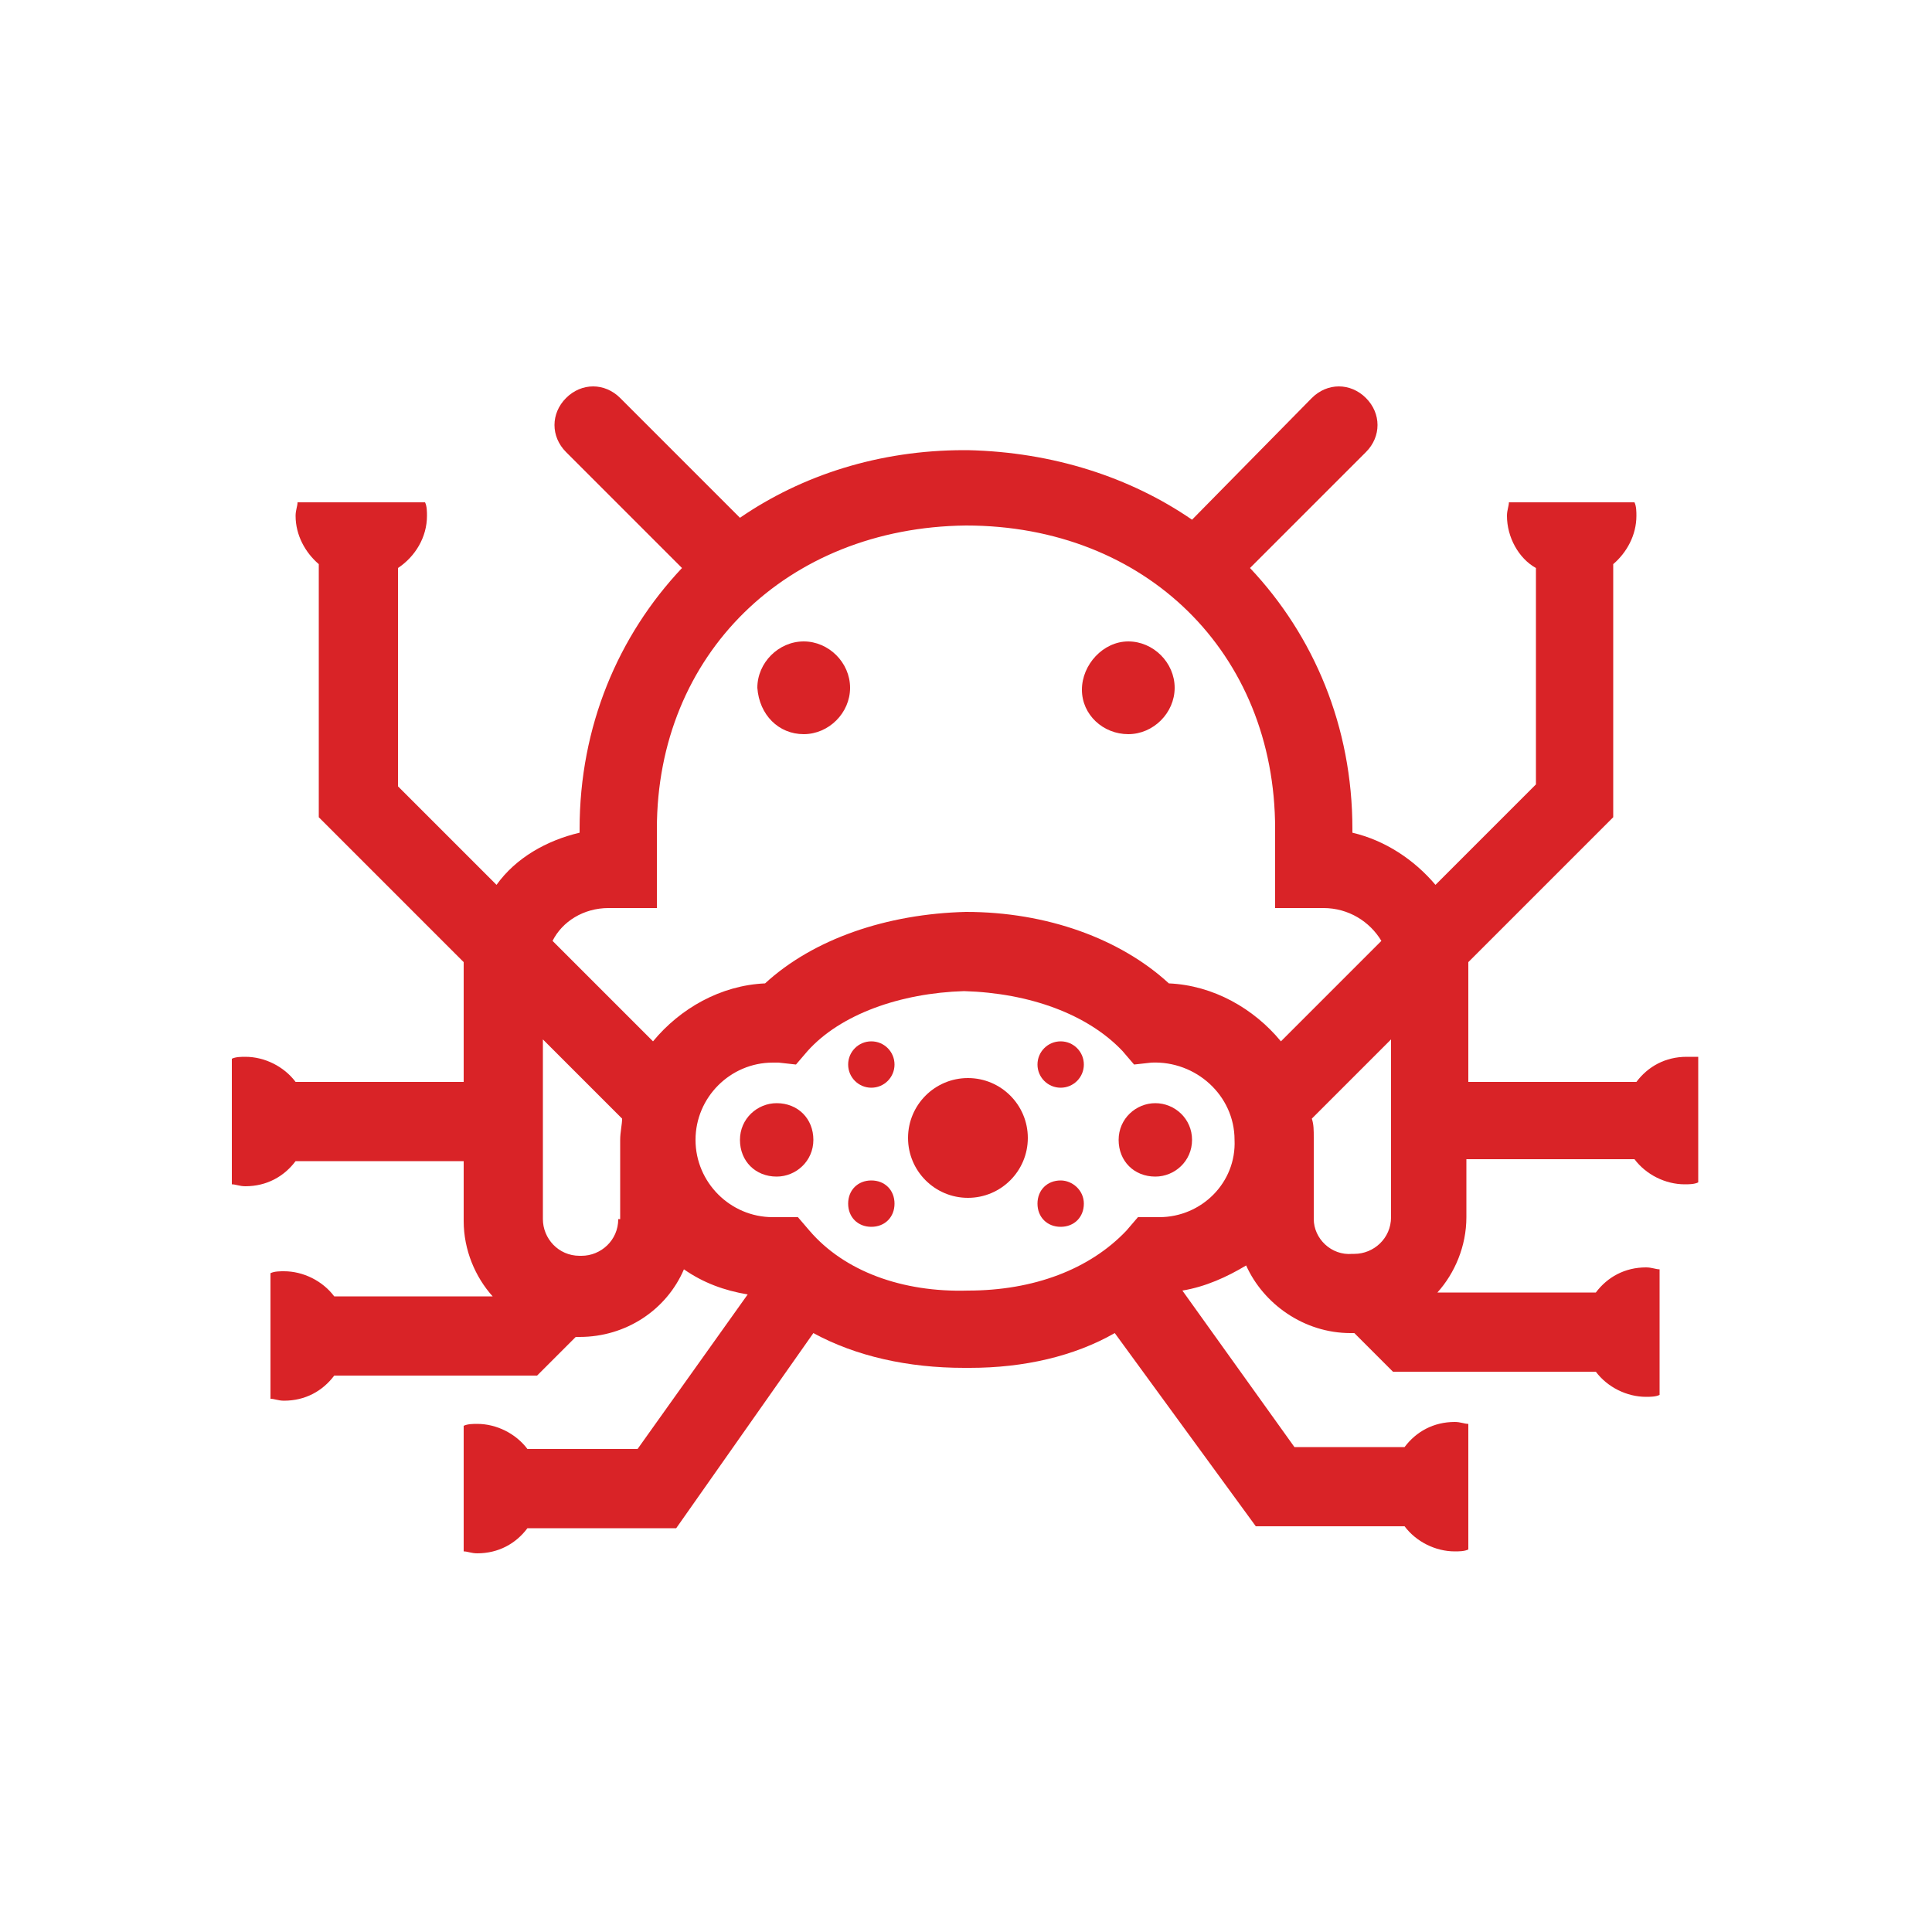 <?xml version="1.0" encoding="UTF-8"?>
<svg width="100px" height="100px" viewBox="0 0 100 100" version="1.1" xmlns="http://www.w3.org/2000/svg" xmlns:xlink="http://www.w3.org/1999/xlink">
    <title>Slice</title>
    <g id="Page-1" stroke="none" stroke-width="1" fill="none" fill-rule="evenodd">
        <g id="Slice_sentinel" transform="translate(12, 20)" fill="#D92327" fill-rule="nonzero">
            <path d="M46.4,18 C47.7,18 48.8,16.9 48.8,15.6 C48.8,14.3 47.7,13.2 46.4,13.2 C45.1,13.2 44,14.4 44,15.7 C44,17 45.1,18 46.4,18 Z" id="Path"></path>
            <path d="M29.6,18 C30.9,18 32,16.9 32,15.6 C32,14.3 30.9,13.2 29.6,13.2 C28.3,13.2 27.2,14.3 27.2,15.6 C27.3,17 28.3,18 29.6,18 Z" id="Path"></path>
            <circle id="Oval" cx="38.1" cy="38.9" r="3.1"></circle>
            <path d="M47.8,37.1 C46.8,37.1 45.9,37.9 45.9,39 C45.9,40.1 46.7,40.9 47.8,40.9 C48.8,40.9 49.7,40.1 49.7,39 C49.7,37.9 48.8,37.1 47.8,37.1 Z" id="Path"></path>
            <path d="M42.9,41.1 C42.2,41.1 41.7,41.6 41.7,42.3 C41.7,43 42.2,43.5 42.9,43.5 C43.6,43.5 44.1,43 44.1,42.3 C44.1,41.6 43.5,41.1 42.9,41.1 Z" id="Path"></path>
            <circle id="Oval" cx="42.9" cy="35.1" r="1.2"></circle>
            <path d="M28.2,37.1 C27.2,37.1 26.3,37.9 26.3,39 C26.3,40.1 27.1,40.9 28.2,40.9 C29.2,40.9 30.1,40.1 30.1,39 C30.1,37.9 29.3,37.1 28.2,37.1 Z" id="Path"></path>
            <path d="M33.1,41.1 C32.4,41.1 31.9,41.6 31.9,42.3 C31.9,43 32.4,43.5 33.1,43.5 C33.8,43.5 34.3,43 34.3,42.3 C34.3,41.6 33.8,41.1 33.1,41.1 Z" id="Path"></path>
            <circle id="Oval" cx="33.1" cy="35.1" r="1.2"></circle>
            <path d="M75.3,34.7 C74.2,34.7 73.3,35.2 72.7,36 L64,36 L64,30.5 C64,30.3 64,30.1 64,29.8 L71.5,22.3 L71.5,9.2 C72.2,8.6 72.7,7.7 72.7,6.7 C72.7,6.5 72.7,6.2 72.6,6 L66.1,6 C66.1,6.2 66,6.4 66,6.7 C66,7.8 66.6,8.9 67.5,9.4 L67.5,20.6 L62.3,25.8 C61.2,24.5 59.7,23.5 58,23.1 L58,22.9 C58,17.6 56,12.9 52.7,9.4 L58.7,3.4 C59.5,2.6 59.5,1.4 58.7,0.6 C57.9,-0.2 56.7,-0.2 55.9,0.6 L49.7,6.9 C46.5,4.7 42.5,3.4 38.1,3.3 L38.1,3.3 C38.1,3.3 38,3.3 38,3.3 C38,3.3 37.9,3.3 37.9,3.3 L37.9,3.3 C33.5,3.3 29.5,4.6 26.3,6.8 L20.1,0.6 C19.3,-0.2 18.1,-0.2 17.3,0.6 C16.5,1.4 16.5,2.6 17.3,3.4 L23.3,9.4 C20,12.9 18,17.6 18,22.9 L18,23.1 C16.3,23.5 14.7,24.4 13.7,25.8 L8.6,20.7 L8.6,9.4 C9.5,8.8 10.1,7.8 10.1,6.7 C10.1,6.5 10.1,6.2 10,6 L3.4,6 C3.4,6.2 3.3,6.4 3.3,6.7 C3.3,7.7 3.8,8.6 4.5,9.2 L4.5,22.3 L12,29.8 C12,30 12,30.2 12,30.5 L12,36 L3.3,36 C2.7,35.2 1.7,34.7 0.7,34.7 C0.5,34.7 0.2,34.7 0,34.8 L0,41.3 C0.2,41.3 0.4,41.4 0.7,41.4 C1.8,41.4 2.7,40.9 3.3,40.1 L12,40.1 L12,43.2 C12,44.7 12.6,46.1 13.5,47.1 L5.3,47.1 C4.7,46.3 3.7,45.8 2.7,45.8 C2.5,45.8 2.2,45.8 2,45.9 L2,52.4 C2.2,52.4 2.4,52.5 2.7,52.5 C3.8,52.5 4.7,52 5.3,51.2 L15.8,51.2 L17.8,49.2 C17.8,49.2 17.9,49.2 17.9,49.2 L18,49.2 C20.4,49.2 22.5,47.8 23.4,45.7 C24.4,46.4 25.5,46.8 26.7,47 L21,55 L15.3,55 C14.7,54.2 13.7,53.7 12.7,53.7 C12.5,53.7 12.2,53.7 12,53.8 L12,60.3 C12.2,60.3 12.4,60.4 12.7,60.4 C13.8,60.4 14.7,59.9 15.3,59.1 L23,59.1 L30.1,49 C32.3,50.2 35,50.8 37.9,50.8 C38,50.8 38.1,50.8 38.2,50.8 C41,50.8 43.6,50.2 45.7,49 L53,59 L60.7,59 C61.3,59.8 62.3,60.3 63.3,60.3 C63.5,60.3 63.8,60.3 64,60.2 L64,53.7 C63.8,53.7 63.6,53.6 63.3,53.6 C62.2,53.6 61.3,54.1 60.7,54.9 L55,54.9 L49.2,46.8 C50.4,46.6 51.5,46.1 52.5,45.5 C53.4,47.5 55.5,49 57.9,49 L58,49 C58,49 58.1,49 58.1,49 L60.1,51 L70.6,51 C71.2,51.8 72.2,52.3 73.2,52.3 C73.4,52.3 73.7,52.3 73.9,52.2 L73.9,45.7 C73.7,45.7 73.5,45.6 73.2,45.6 C72.1,45.6 71.2,46.1 70.6,46.9 L62.4,46.9 C63.3,45.9 63.9,44.5 63.9,43 L63.9,40 L72.6,40 C73.2,40.8 74.2,41.3 75.2,41.3 C75.4,41.3 75.7,41.3 75.9,41.2 L75.9,34.7 C75.8,34.7 75.6,34.7 75.3,34.7 Z M19.5,27 L22,27 L22,22.9 C22,13.9 28.7,7.3 38,7.2 C47.3,7.2 54,13.8 54,22.9 L54,27 L56.5,27 C57.8,27 58.9,27.7 59.5,28.7 L54.3,33.9 C52.9,32.2 50.8,31 48.5,30.9 C46,28.6 42.2,27.2 38,27.2 C33.9,27.3 30.1,28.6 27.6,30.9 C25.3,31 23.2,32.2 21.8,33.9 L16.6,28.7 C17.1,27.7 18.2,27 19.5,27 Z M20,43.1 C20,44.2 19.1,45 18.1,45 L18,45 C16.9,45 16.1,44.1 16.1,43.1 L16.1,38.1 C16.1,38.1 16.1,38 16.1,38 C16.1,38 16.1,37.9 16.1,37.9 L16.1,33.8 L20.2,37.9 C20.2,38.2 20.1,38.6 20.1,39 C20.1,39 20.1,39 20.1,39.1 L20.1,39.1 L20.1,43.1 L20,43.1 Z M48,43 L46.9,43 L46.3,43.7 C44.4,45.7 41.5,46.8 38.1,46.8 L38.1,46.8 L38.1,46.8 C34.7,46.9 31.7,45.8 29.9,43.7 L29.3,43 L28,43 C25.8,43 24,41.2 24,39 C24,36.8 25.8,35 28,35 C28.1,35 28.2,35 28.3,35 L29.2,35.1 L29.8,34.4 C31.5,32.5 34.6,31.4 37.9,31.3 C41.3,31.4 44.3,32.5 46.1,34.4 L46.7,35.1 L47.6,35 C49.9,34.9 51.9,36.7 51.9,39 C52,41.2 50.2,43 48,43 Z M56,43.1 L56,39 L56,39 C56,39 56,39 56,38.9 C56,38.5 56,38.2 55.9,37.9 L60,33.8 L60,43 C60,44.1 59.1,44.9 58.1,44.9 L58,44.9 C56.9,45 56,44.1 56,43.1 Z" id="Shape"></path>
        </g>
    </g>
</svg>